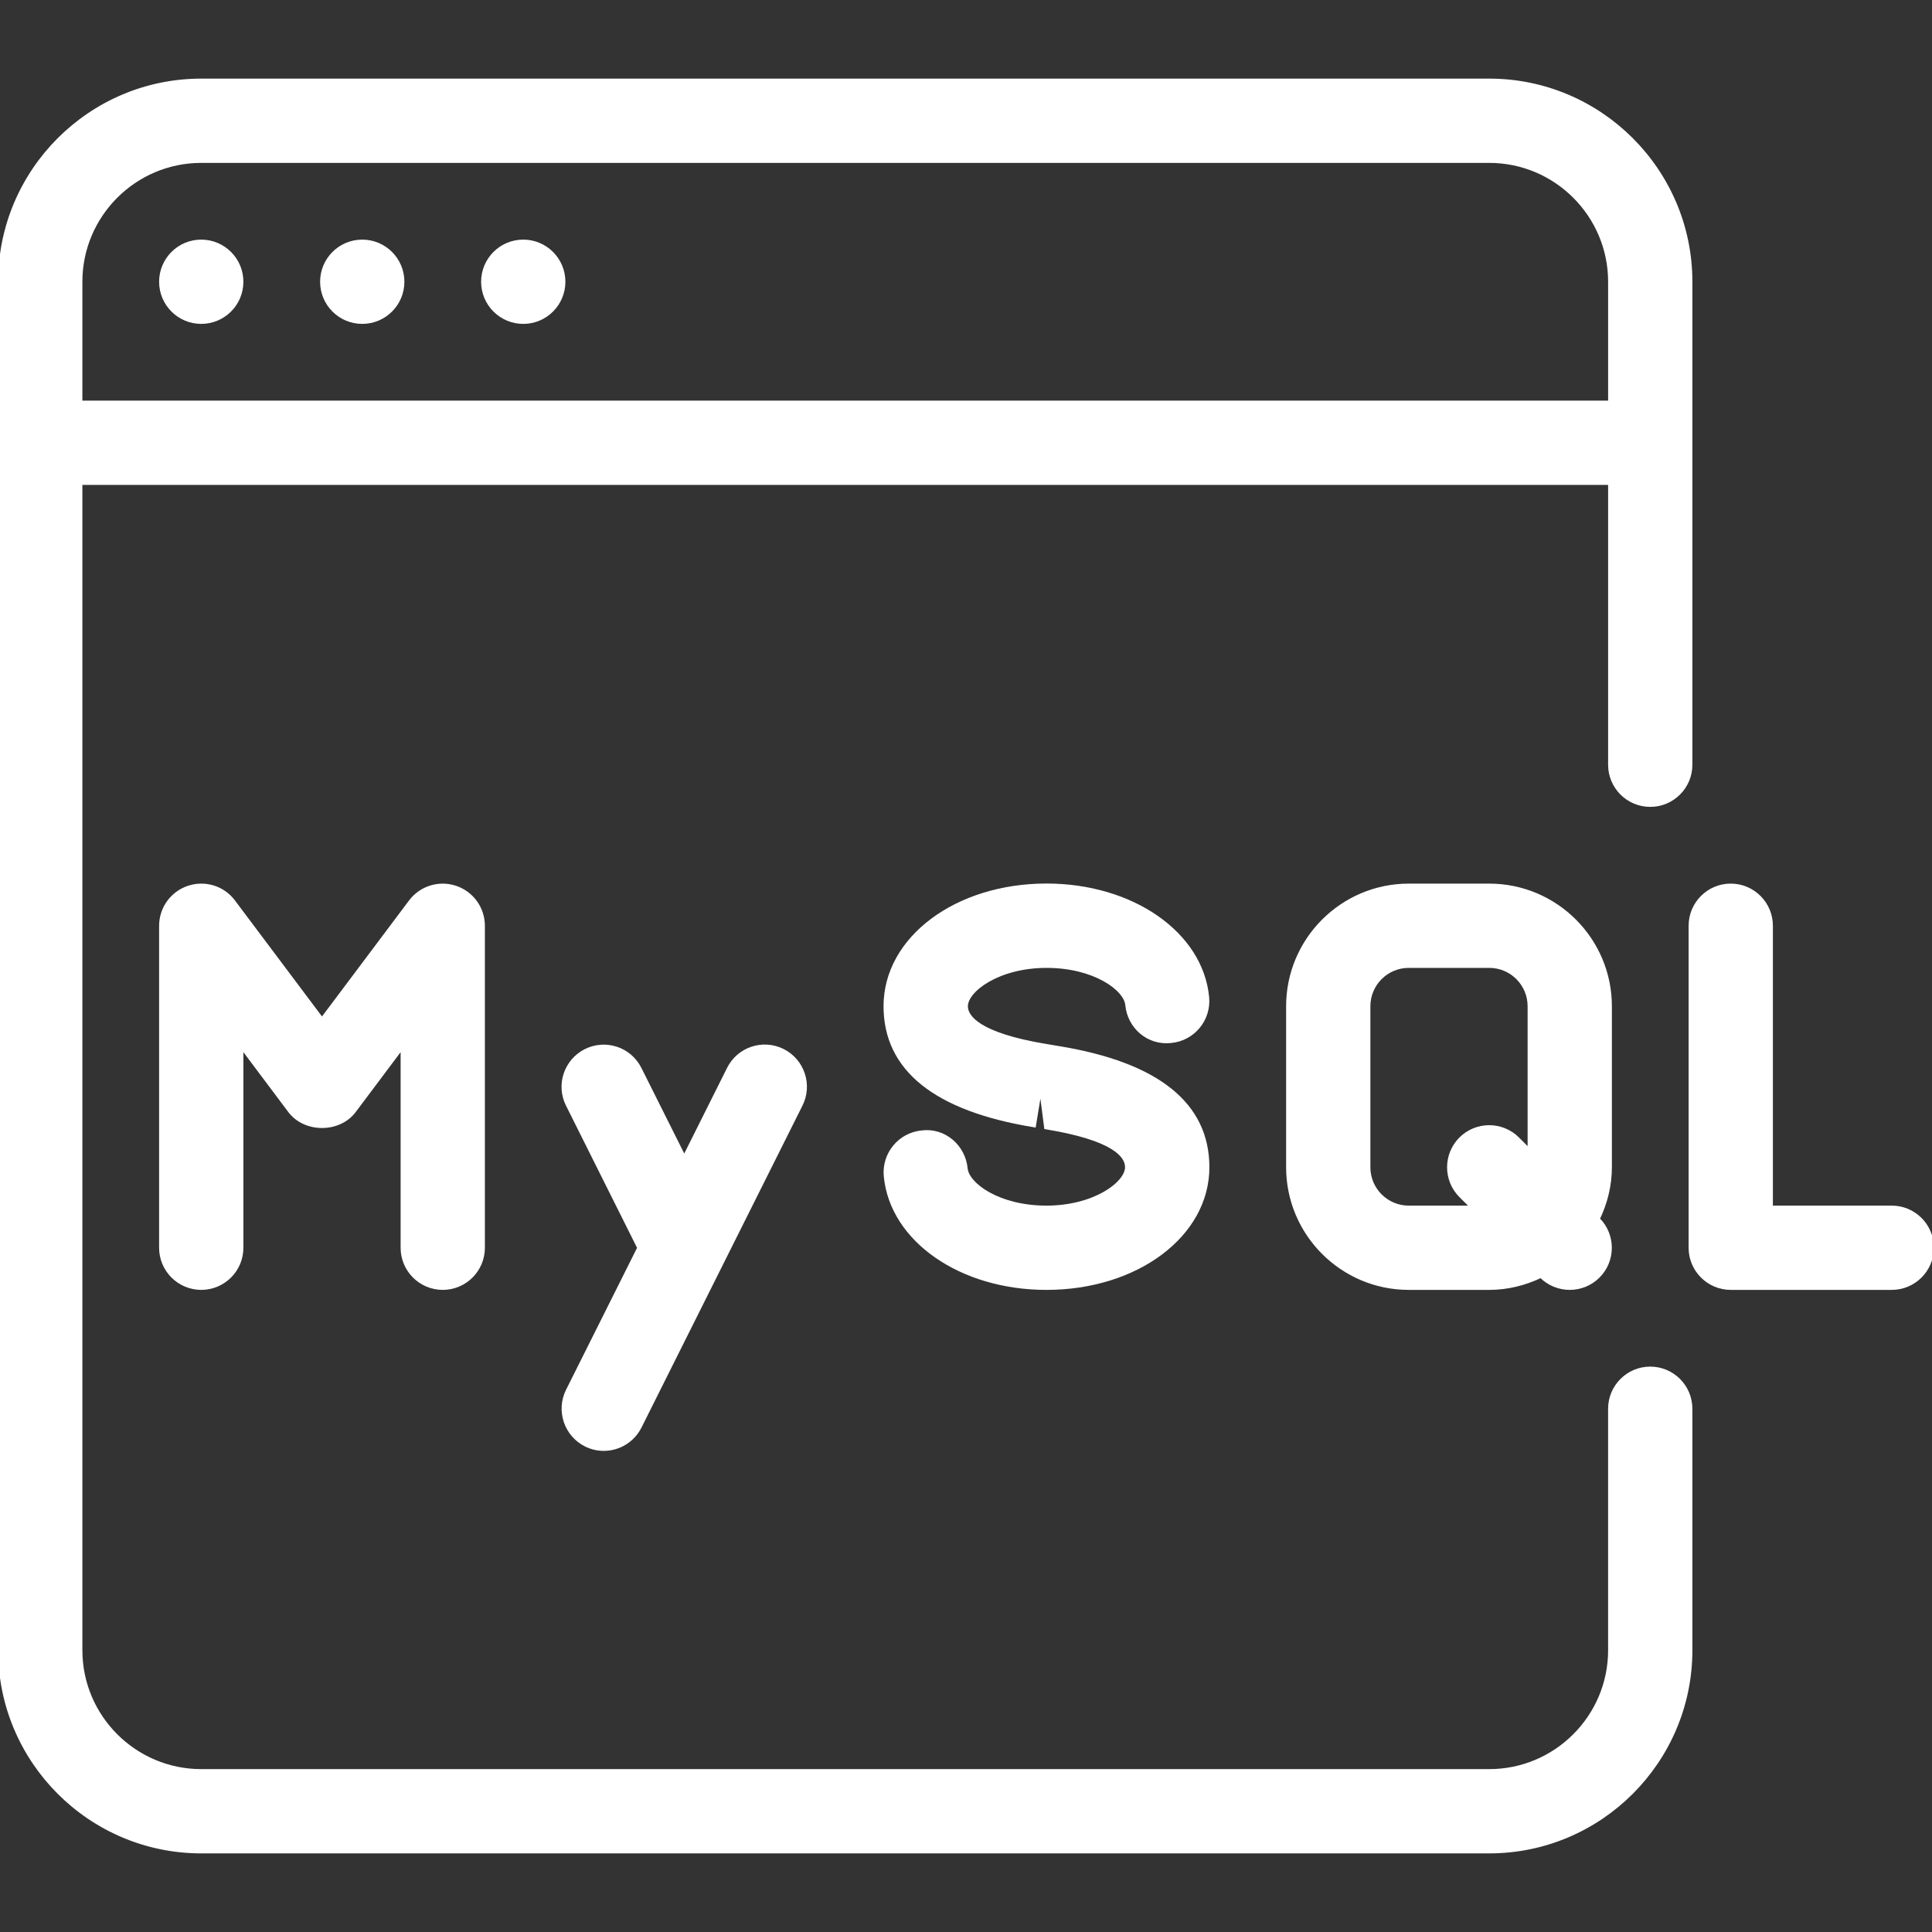 <!DOCTYPE svg PUBLIC "-//W3C//DTD SVG 1.1//EN" "http://www.w3.org/Graphics/SVG/1.1/DTD/svg11.dtd">
<!-- Uploaded to: SVG Repo, www.svgrepo.com, Transformed by: SVG Repo Mixer Tools -->
<svg fill="#ffffff" height="256px" width="256px" version="1.1" id="Layer_1" xmlns="http://www.w3.org/2000/svg" xmlns:xlink="http://www.w3.org/1999/xlink" viewBox="0 0 512 512" xml:space="preserve" stroke="#ffffff">
<rect x="0" y="0" width="512" height="512" fill="#333333" stroke="none"/>
<g id="SVGRepo_bgCarrier" stroke-width="0"/>
<g id="SVGRepo_tracerCarrier" stroke-linecap="round" stroke-linejoin="round"/>
<g id="SVGRepo_iconCarrier"> <g> <g> <path d="M437.333,213.333c5.888,0,10.667-4.779,10.667-10.667v-128c0-29.397-23.936-53.333-53.333-53.333H53.333 C23.936,21.333,0,45.269,0,74.667v362.667c0,29.397,23.936,53.333,53.333,53.333h341.333c29.397,0,53.333-23.936,53.333-53.333 v-64c0-5.888-4.779-10.667-10.667-10.667c-5.888,0-10.667,4.779-10.667,10.667v64c0,17.643-14.357,32-32,32H53.333 c-17.643,0-32-14.357-32-32V128h405.333v74.667C426.667,208.555,431.445,213.333,437.333,213.333z M21.333,106.667v-32 c0-17.643,14.357-32,32-32h341.333c17.643,0,32,14.357,32,32v32H21.333z"/> </g> </g> <g> <g> <circle cx="53.333" cy="74.667" r="10.667"/> </g> </g> <g> <g> <circle cx="96" cy="74.667" r="10.667"/> </g> </g> <g> <g> <circle cx="138.667" cy="74.667" r="10.667"/> </g> </g> <g> <g> <path d="M280.661,277.739l-3.157-0.533C258.795,274.155,256,269.291,256,266.667c0-4.245,8.512-10.667,21.355-10.667 c12.608,0,20.928,5.995,21.355,10.304c0.555,5.845,5.611,10.283,11.627,9.6c5.867-0.555,10.155-5.76,9.6-11.627 c-1.621-16.896-19.925-29.632-42.603-29.632c-23.936,0-42.688,14.059-42.688,32c0,16.704,13.248,27.328,39.403,31.595 l1.728-10.517l1.429,11.051c17.728,2.923,21.44,7.36,21.44,10.56c0,4.245-8.512,10.667-21.355,10.667 c-12.608,0-20.928-6.016-21.355-10.325c-0.555-5.867-5.739-10.368-11.627-9.6c-5.867,0.555-10.155,5.76-9.6,11.627 c1.621,16.896,19.925,29.632,42.603,29.632c23.936,0,42.688-14.059,42.688-32C320,292.651,306.773,282.027,280.661,277.739z"/> </g> </g> <g> <g> <path d="M426.667,266.667c0-17.643-14.357-32-32-32h-21.333c-17.643,0-32,14.357-32,32v42.667c0,17.643,14.357,32,32,32h21.333 c4.928,0,9.536-1.216,13.696-3.2l0.085,0.085c2.091,2.069,4.821,3.115,7.552,3.115c2.731,0,5.461-1.045,7.531-3.115 c4.16-4.16,4.16-10.923,0-15.083l-0.085-0.085c2.005-4.16,3.221-8.789,3.221-13.717V266.667z M405.333,304.939l-3.136-3.136 c-4.16-4.16-10.923-4.16-15.083,0s-4.16,10.923,0,15.083l3.115,3.115h-16.896c-5.888,0-10.667-4.779-10.667-10.667v-42.667 c0-5.888,4.779-10.667,10.667-10.667h21.333c5.888,0,10.667,4.779,10.667,10.667V304.939z"/> </g> </g> <g> <g> <path d="M501.333,320h-32v-74.667c0-5.888-4.779-10.667-10.667-10.667S448,239.445,448,245.333v85.333 c0,5.888,4.779,10.667,10.667,10.667h42.667c5.888,0,10.667-4.779,10.667-10.667S507.221,320,501.333,320z"/> </g> </g> <g> <g> <path d="M207.445,278.443c-5.269-2.624-11.669-0.512-14.315,4.779l-11.797,23.595l-11.797-23.573 c-2.645-5.291-9.024-7.403-14.315-4.779c-5.269,2.645-7.424,9.045-4.779,14.315l18.944,37.909l-18.944,37.867 c-2.603,5.269-0.469,11.669,4.8,14.315C156.779,383.637,158.4,384,160,384c3.904,0,7.659-2.155,9.557-5.909l42.667-85.333 C214.848,287.488,212.715,281.088,207.445,278.443z"/> </g> </g> <g> <g> <path d="M120.704,235.221c-4.352-1.451-9.152,0.043-11.904,3.712l-23.467,31.275l-23.467-31.275 c-2.752-3.691-7.531-5.163-11.904-3.712c-4.352,1.451-7.296,5.525-7.296,10.112v85.333c0,5.888,4.779,10.667,10.667,10.667 S64,336.555,64,330.667v-53.333L76.8,294.4c4.032,5.376,13.056,5.376,17.067,0l12.8-17.067v53.333 c0,5.888,4.779,10.667,10.667,10.667S128,336.555,128,330.667v-85.333C128,240.747,125.056,236.672,120.704,235.221z"/> </g> </g> </g>
</svg>